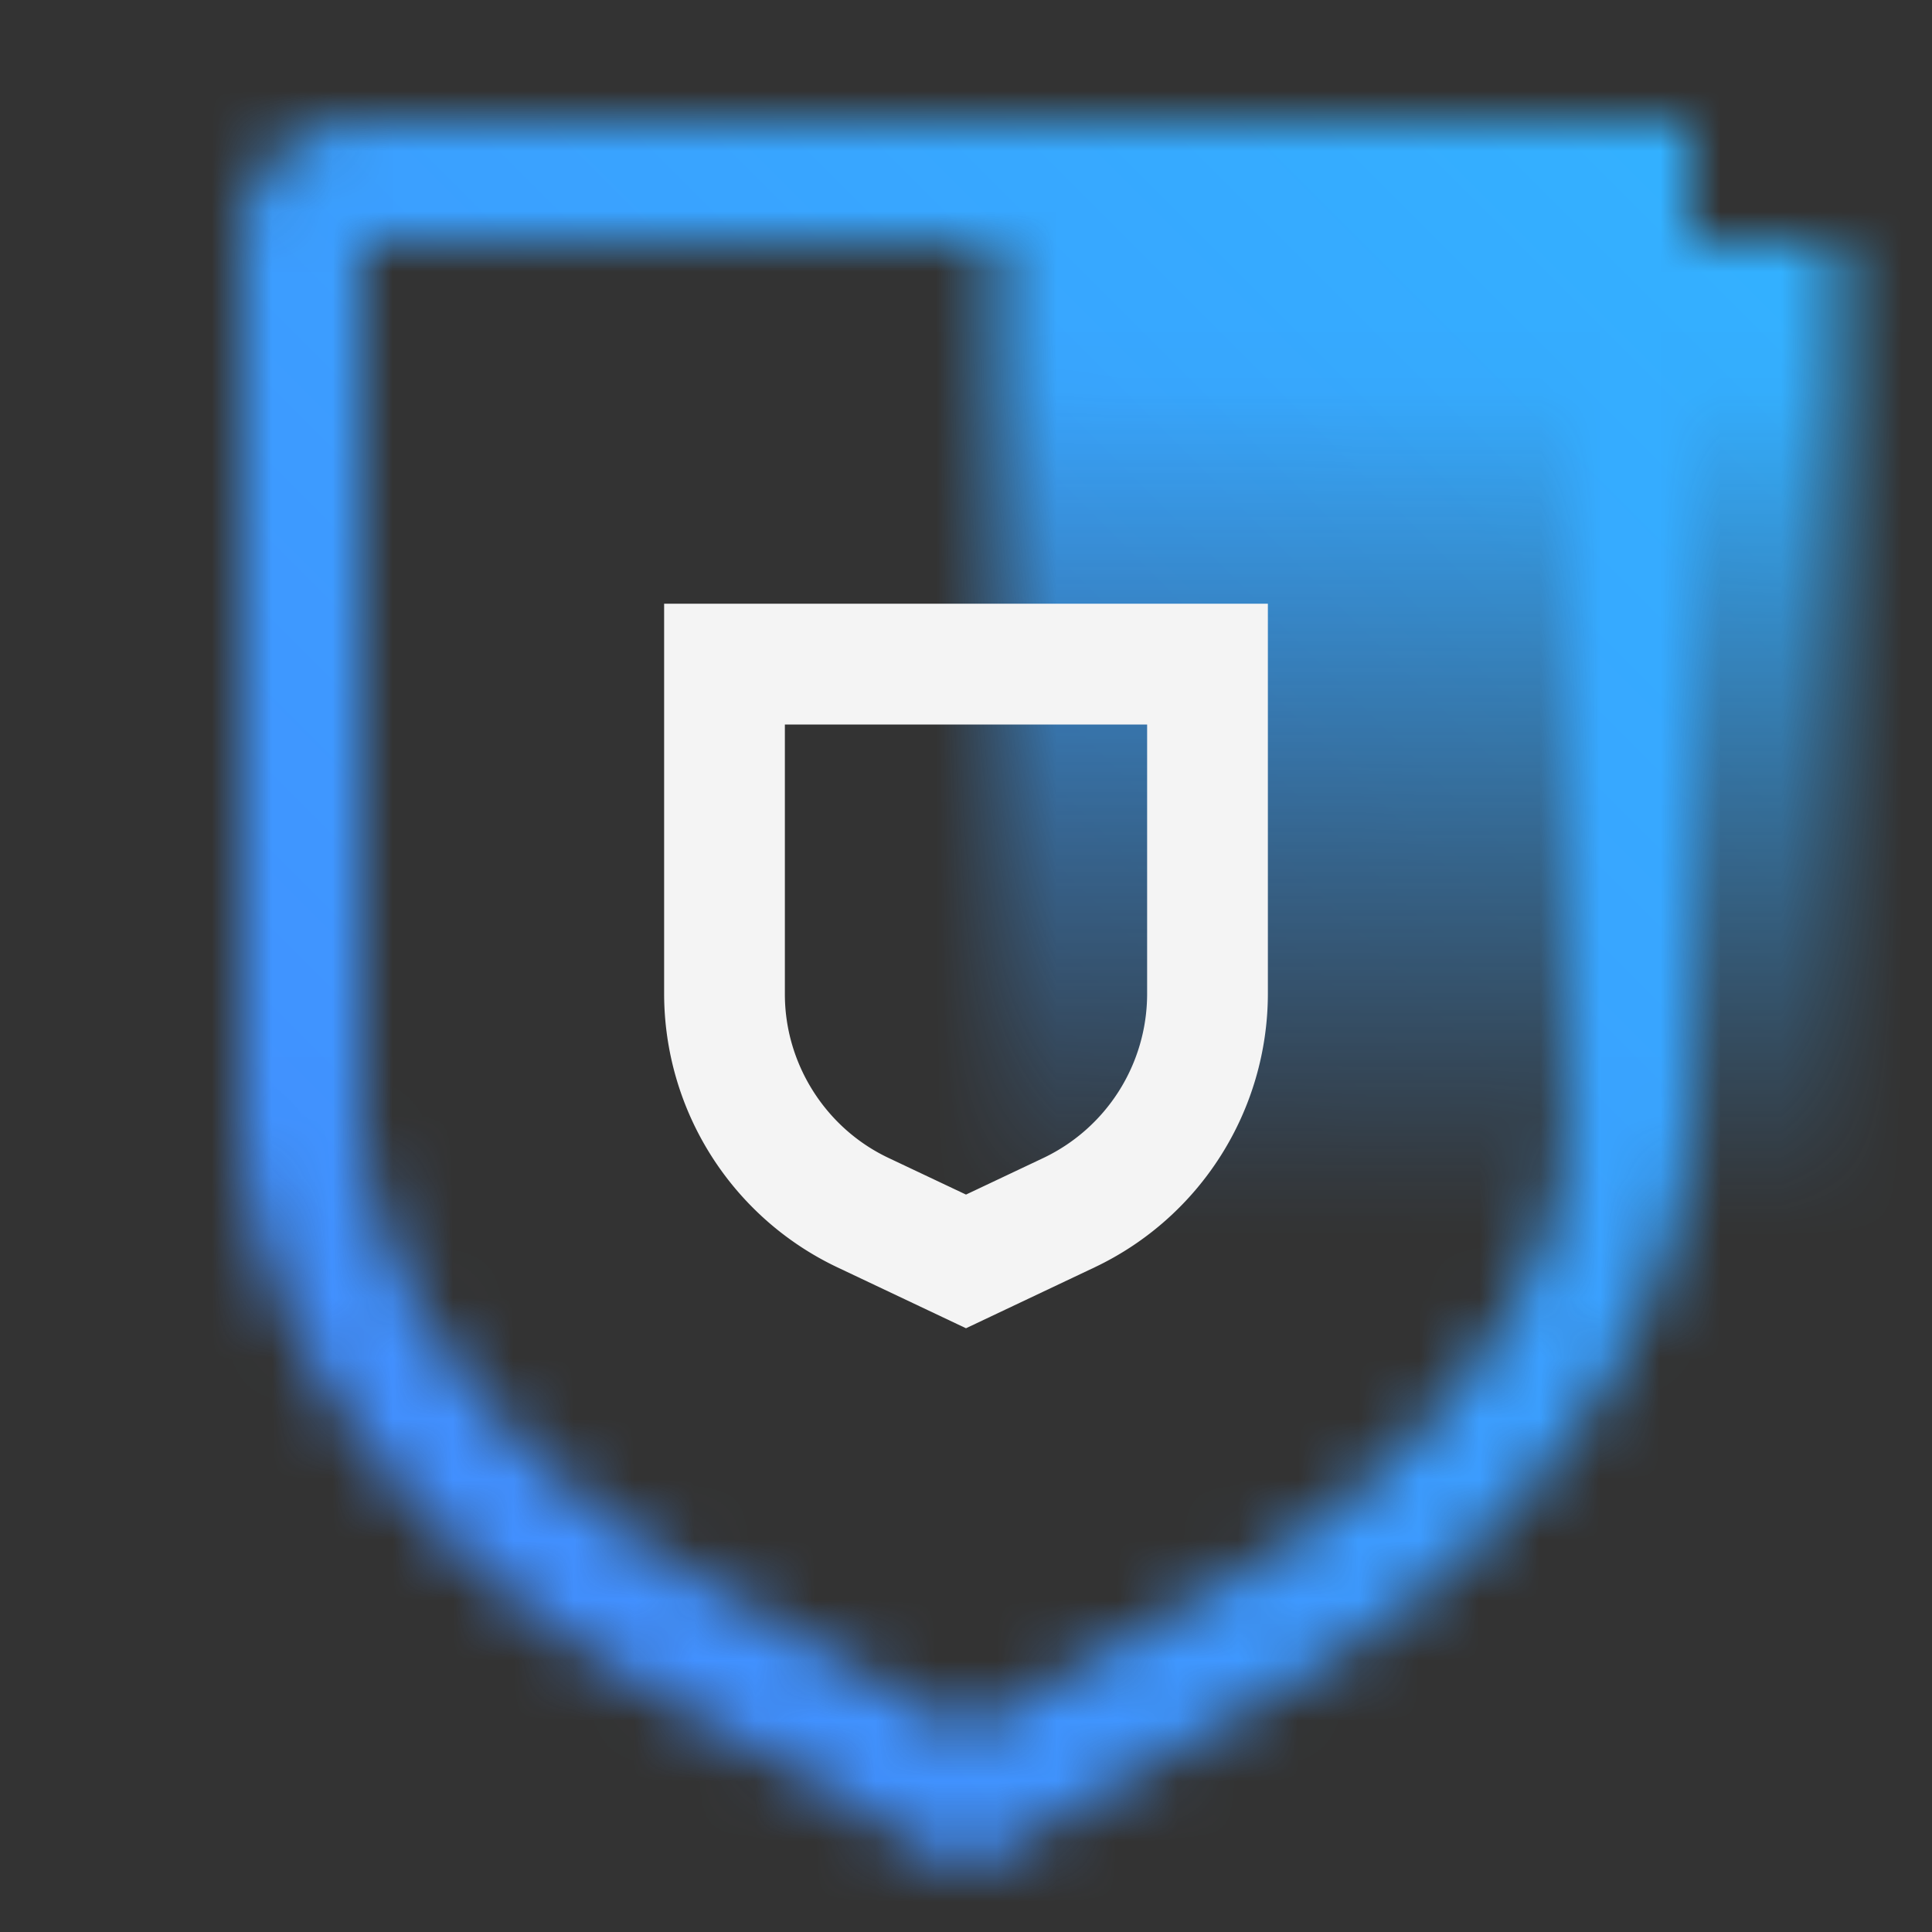 <svg id="HyperProtectServicesPortfolio" xmlns="http://www.w3.org/2000/svg" viewBox="0 0 32 32"><rect x="0" y="0" width="32" height="32" fill="#333333" stroke="none"/><defs><linearGradient id="veyz4a338a" x1="23.449" y1="31.196" x2="23.52" y2="5.175" gradientUnits="userSpaceOnUse"><stop offset=".419" stop-opacity="0"/><stop offset=".958"/></linearGradient><linearGradient id="v8iz96pn3c" x1="0" y1="32" x2="32" y2="0" gradientUnits="userSpaceOnUse"><stop offset=".1" stop-color="#4589ff"/><stop offset=".9" stop-color="#33b1ff"/></linearGradient><mask id="ift5wud1jb" x="0" y="0" width="32" height="32" maskUnits="userSpaceOnUse"><path d="M26 4v14.298c0 3.205-2.724 6.192-5.5 7.794L16 28.69l-4.5-2.598C8.724 24.489 6 21.503 6 18.298V4h21m-1-2H6a2 2 0 0 0-2 2v14.298c0 3.93 3.097 7.561 6.5 9.526l5.5 3.175 5.5-3.175c3.404-1.965 6.5-5.596 6.5-9.526V4a2 2 0 0 0-2-2z" style="fill:#fff"/><path style="fill:url(#veyz4a338a)" d="M16.5 4h14v17h-14z"/><path style="fill:#fff" d="M24 2h4v2h-4z"/></mask></defs><path style="fill:none" d="M0 0h32v32H0z"/><g style="mask:url(#ift5wud1jb)"><path style="fill:url(#v8iz96pn3c)" d="M0 0h32v32H0z"/></g><path d="m16 22-2.139-1.013A5.022 5.022 0 0 1 11 16.467V9.999h10v6.468a5.023 5.023 0 0 1-2.861 4.52L16 22zm-3-10v4.468c0 1.153.674 2.218 1.717 2.711l1.283.607 1.283-.607A3.012 3.012 0 0 0 19 16.468V12h-6z" style="fill:#f4f4f4"/></svg>
